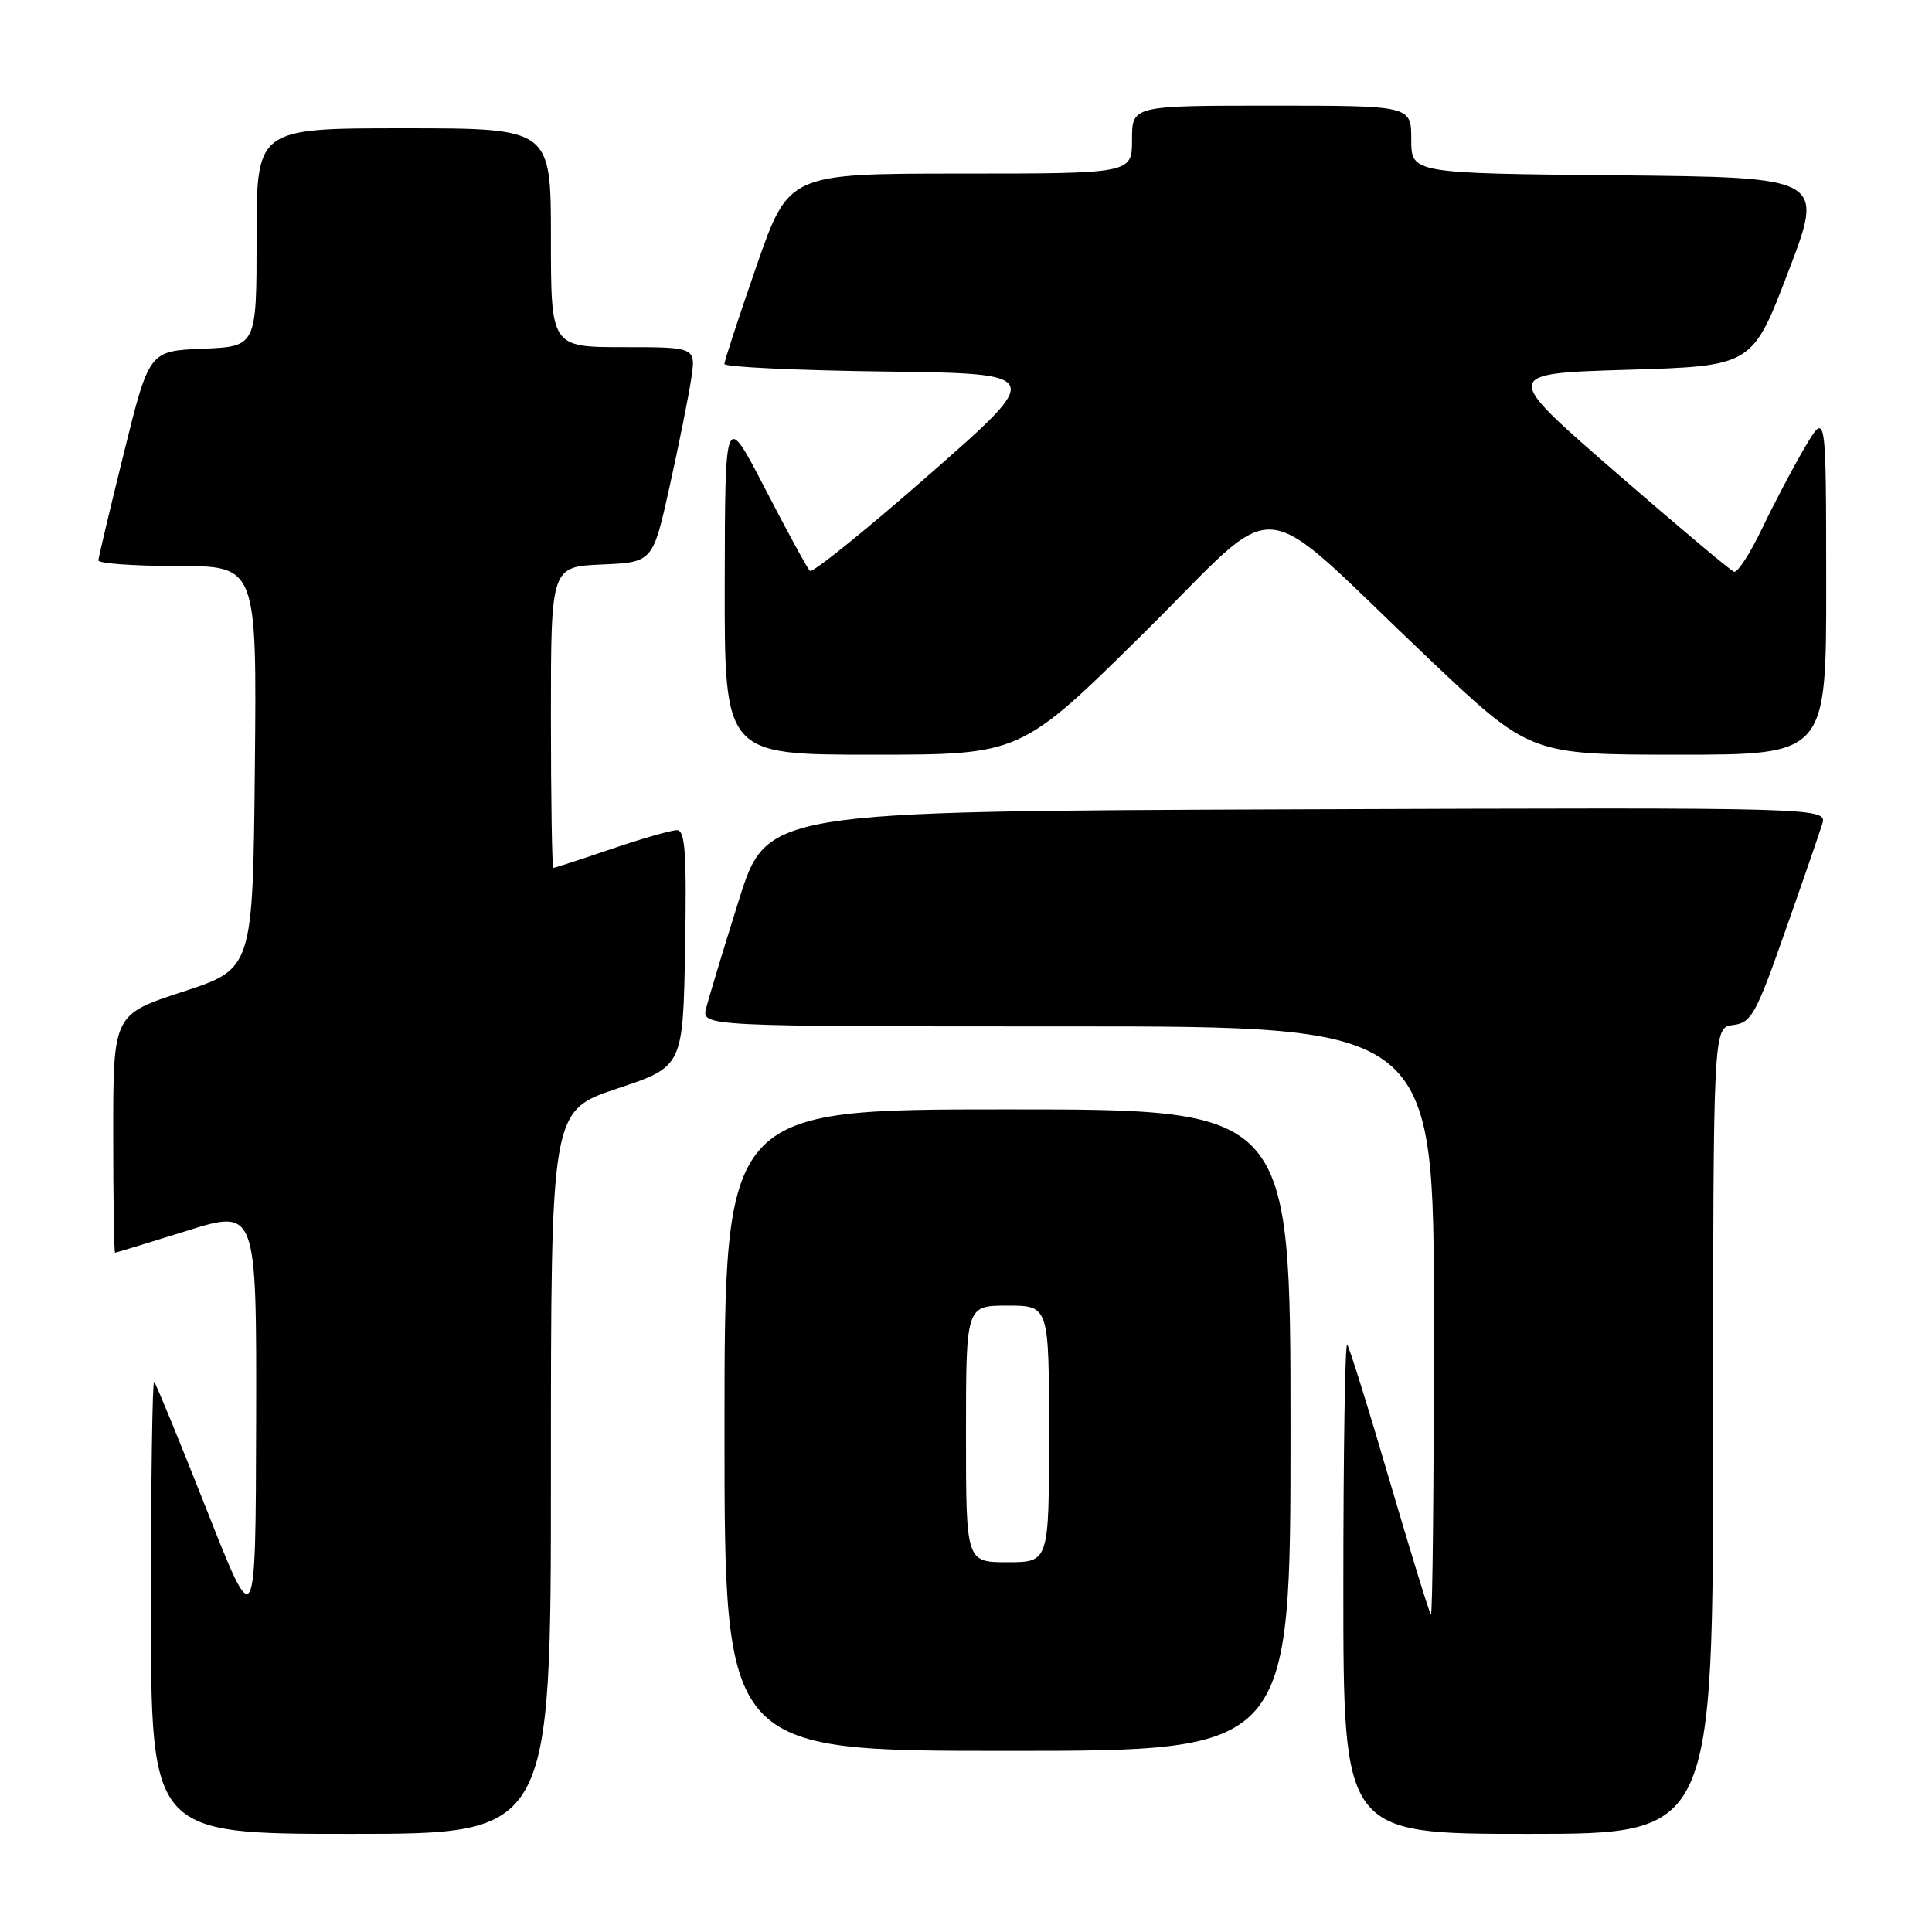 <?xml version="1.0" encoding="UTF-8" standalone="no"?>
<!DOCTYPE svg PUBLIC "-//W3C//DTD SVG 1.1//EN" "http://www.w3.org/Graphics/SVG/1.1/DTD/svg11.dtd" >
<svg xmlns="http://www.w3.org/2000/svg" xmlns:xlink="http://www.w3.org/1999/xlink" version="1.1" viewBox="0 0 256 256">
 <g >
 <path fill="currentColor"
d=" M 73.00 195.08 C 73.00 147.17 73.00 147.17 81.75 144.25 C 90.50 141.34 90.50 141.34 90.78 125.67 C 91.00 113.04 90.79 110.00 89.70 110.00 C 88.96 110.00 85.04 111.12 81.00 112.50 C 76.96 113.88 73.50 115.00 73.32 115.00 C 73.15 115.00 73.00 106.02 73.00 95.05 C 73.00 75.09 73.00 75.09 79.75 74.80 C 86.50 74.50 86.50 74.50 88.72 64.50 C 89.94 59.00 91.23 52.59 91.58 50.25 C 92.23 46.00 92.23 46.00 82.61 46.00 C 73.00 46.00 73.00 46.00 73.00 31.50 C 73.00 17.00 73.00 17.00 53.50 17.00 C 34.00 17.00 34.00 17.00 34.00 31.46 C 34.00 45.91 34.00 45.91 26.88 46.21 C 19.76 46.50 19.76 46.50 16.42 60.00 C 14.58 67.42 13.06 73.84 13.04 74.25 C 13.02 74.66 17.73 75.00 23.52 75.00 C 34.03 75.00 34.03 75.00 33.77 101.69 C 33.50 128.37 33.50 128.37 24.25 131.40 C 15.00 134.42 15.00 134.42 15.00 150.21 C 15.00 158.89 15.11 165.99 15.25 165.99 C 15.39 165.98 19.66 164.68 24.75 163.09 C 34.00 160.20 34.00 160.20 33.94 188.35 C 33.87 216.50 33.87 216.50 27.37 200.01 C 23.79 190.94 20.66 183.33 20.43 183.10 C 20.19 182.86 20.00 196.24 20.00 212.83 C 20.00 243.00 20.00 243.00 46.50 243.00 C 73.00 243.00 73.00 243.00 73.00 195.08 Z  M 227.00 189.57 C 227.00 136.13 227.00 136.13 229.64 135.82 C 232.05 135.53 232.66 134.45 236.51 123.50 C 238.84 116.90 241.05 110.48 241.44 109.24 C 242.14 106.99 242.14 106.99 171.87 107.24 C 101.60 107.50 101.60 107.50 97.89 119.32 C 95.85 125.82 93.91 132.23 93.57 133.57 C 92.96 136.00 92.96 136.00 141.48 136.00 C 190.00 136.00 190.00 136.00 190.00 175.17 C 190.00 196.71 189.82 214.15 189.60 213.92 C 189.38 213.69 186.91 205.66 184.10 196.09 C 181.30 186.51 178.78 178.45 178.51 178.17 C 178.23 177.89 178.00 192.37 178.00 210.33 C 178.00 243.00 178.00 243.00 202.50 243.00 C 227.00 243.00 227.00 243.00 227.00 189.57 Z  M 171.00 189.50 C 171.00 147.00 171.00 147.00 133.50 147.00 C 96.00 147.00 96.00 147.00 96.00 189.50 C 96.00 232.00 96.00 232.00 133.50 232.00 C 171.00 232.00 171.00 232.00 171.00 189.50 Z  M 151.57 83.87 C 170.39 65.27 165.67 64.85 189.29 87.25 C 202.74 100.00 202.74 100.00 222.37 100.00 C 242.00 100.00 242.00 100.00 241.98 77.25 C 241.97 54.50 241.97 54.50 239.16 59.27 C 237.61 61.89 235.06 66.74 233.48 70.04 C 231.90 73.34 230.23 75.91 229.77 75.76 C 229.30 75.60 222.20 69.63 213.98 62.49 C 199.04 49.50 199.04 49.50 215.62 49.00 C 232.19 48.50 232.19 48.50 236.96 36.00 C 241.74 23.50 241.74 23.50 214.37 23.23 C 187.00 22.97 187.00 22.97 187.00 18.48 C 187.00 14.00 187.00 14.00 168.50 14.00 C 150.00 14.00 150.00 14.00 150.00 18.50 C 150.00 23.00 150.00 23.00 127.25 23.00 C 104.50 23.01 104.50 23.01 100.24 35.25 C 97.90 41.99 95.99 47.83 95.99 48.23 C 96.00 48.63 105.54 49.08 117.20 49.23 C 138.39 49.50 138.39 49.50 123.15 62.87 C 114.77 70.22 107.64 75.97 107.31 75.64 C 106.98 75.31 104.31 70.42 101.39 64.77 C 96.07 54.50 96.07 54.50 96.03 77.25 C 96.00 100.00 96.00 100.00 115.63 100.00 C 135.25 100.00 135.25 100.00 151.57 83.87 Z  M 128.00 190.00 C 128.00 173.00 128.00 173.00 133.50 173.00 C 139.00 173.00 139.00 173.00 139.00 190.00 C 139.00 207.00 139.00 207.00 133.50 207.00 C 128.00 207.00 128.00 207.00 128.00 190.00 Z "/>
</g>
</svg>